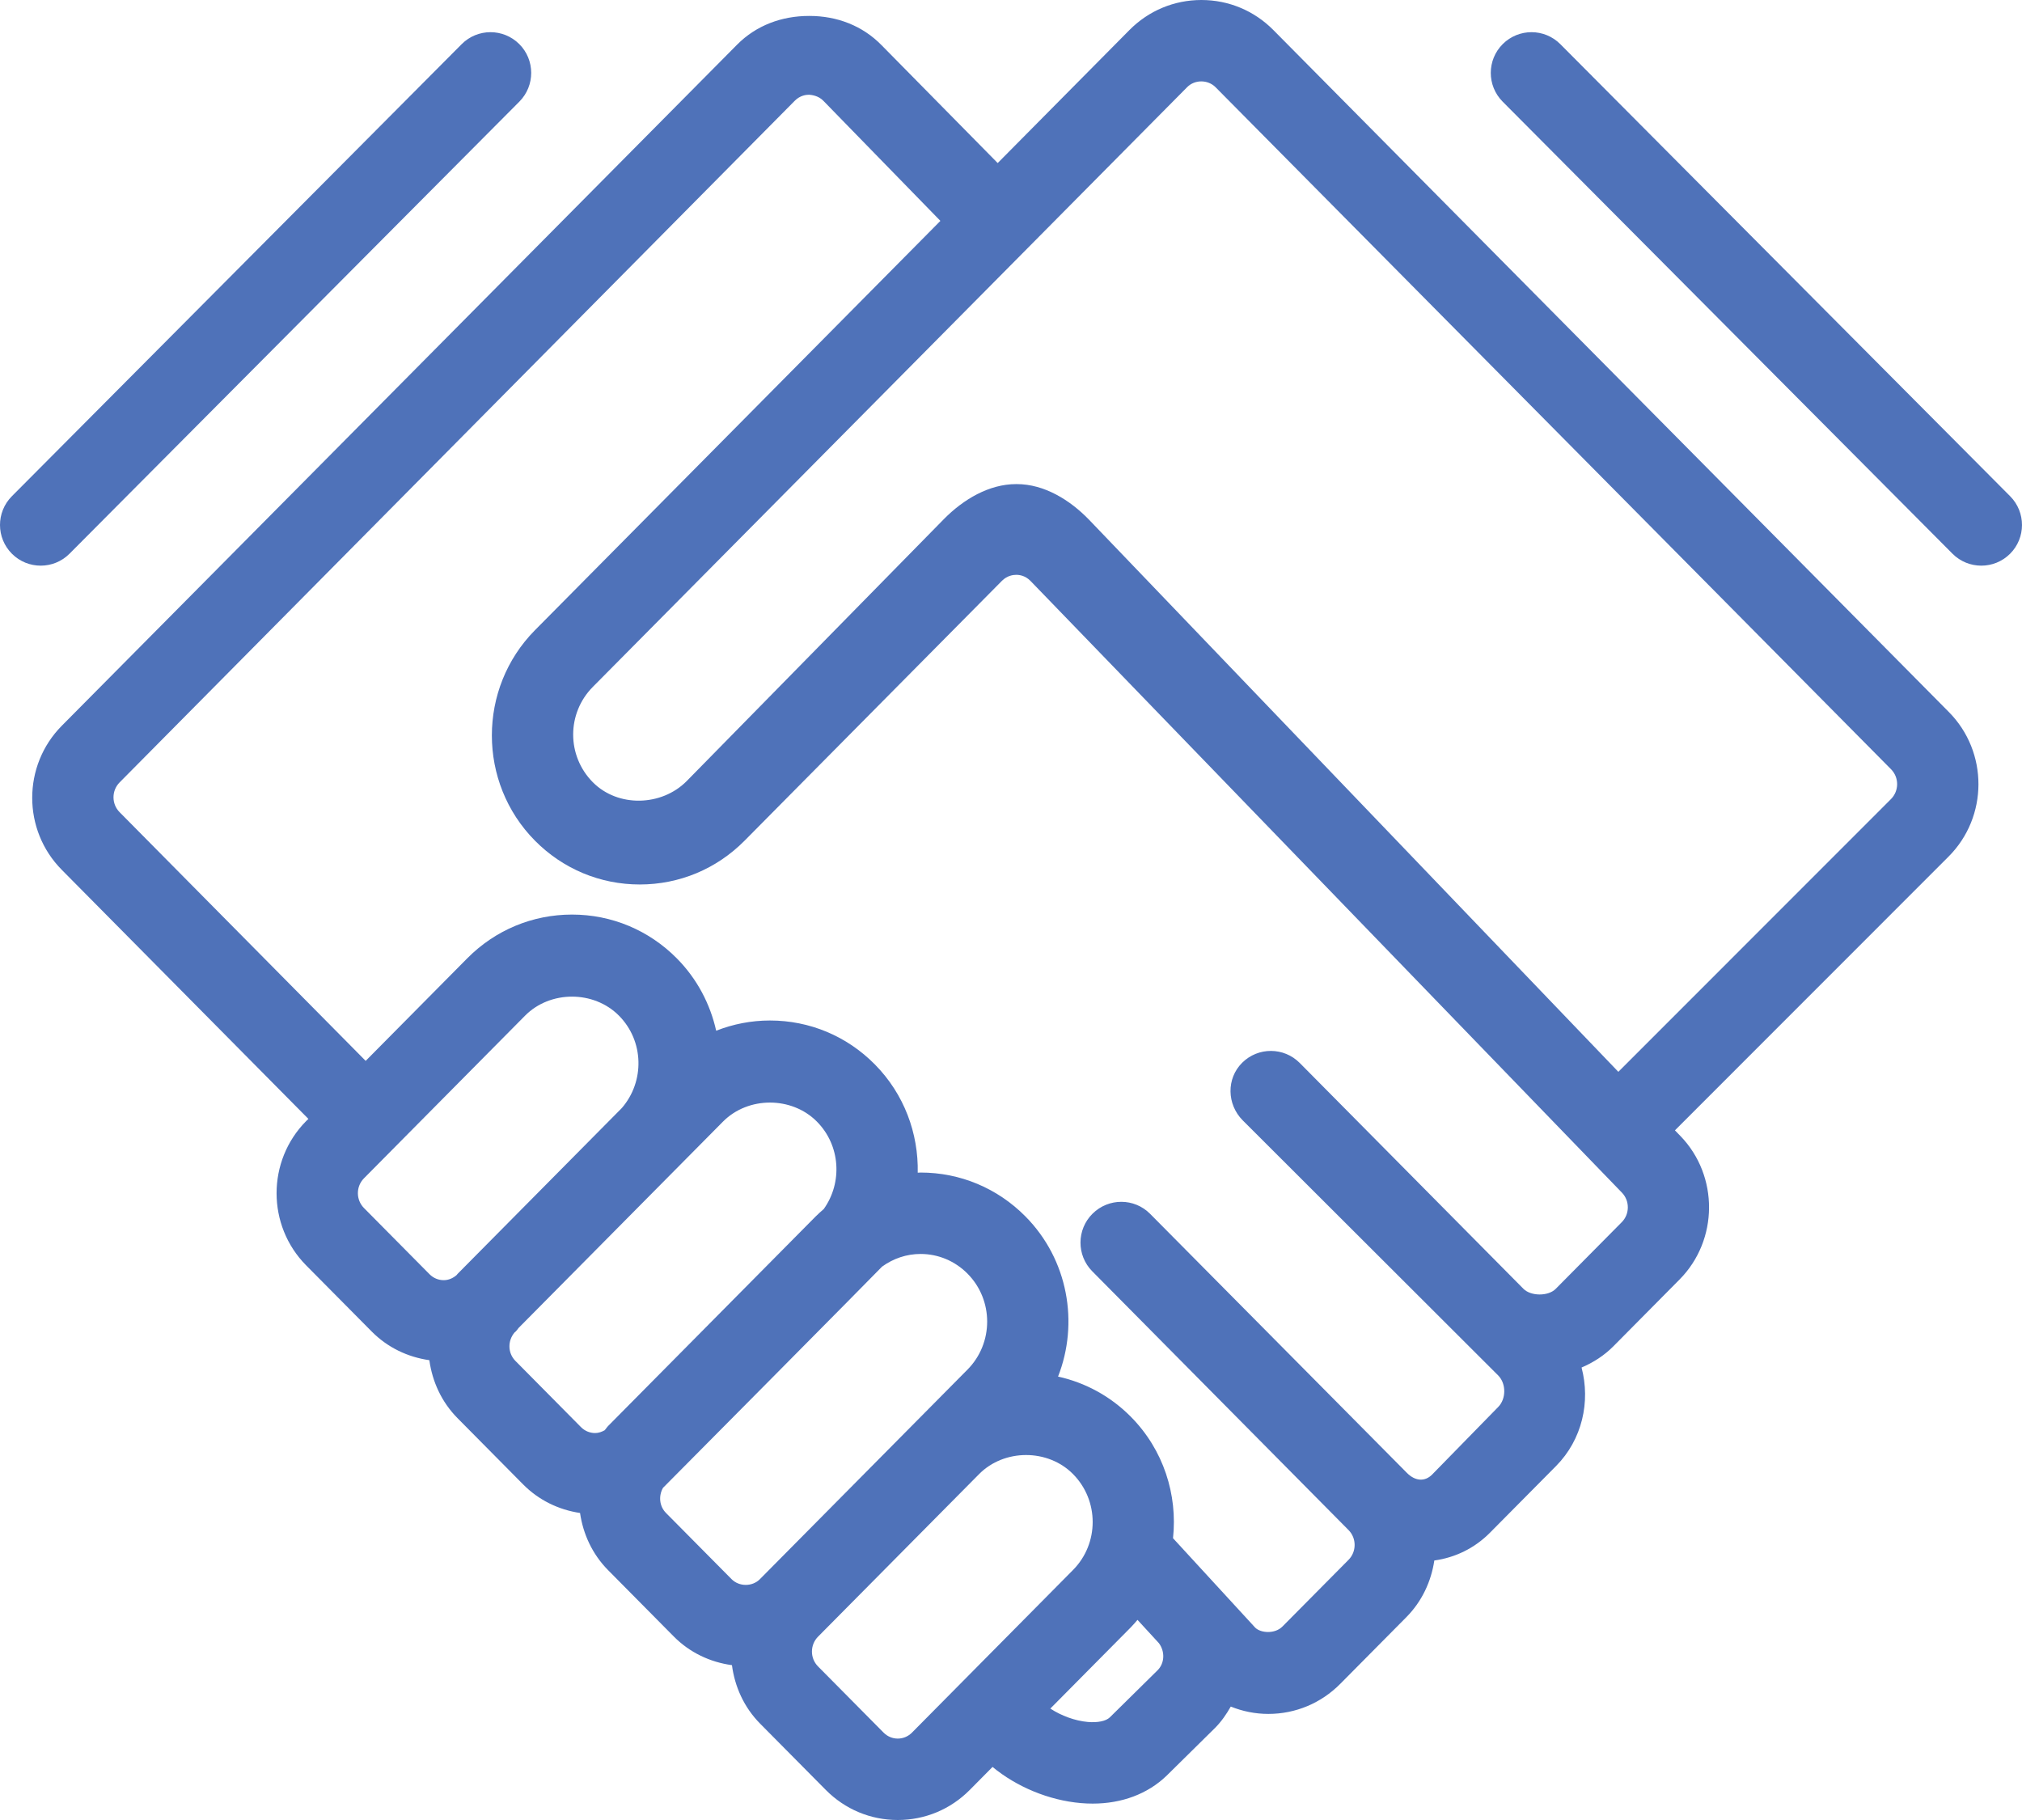 <?xml version="1.0" encoding="UTF-8" standalone="no"?>
<svg width="100px" height="90px" viewBox="0 0 100 90" version="1.1" xmlns="http://www.w3.org/2000/svg" xmlns:xlink="http://www.w3.org/1999/xlink" xmlns:sketch="http://www.bohemiancoding.com/sketch/ns">
    <!-- Generator: sketchtool 3.5.2 (25235) - http://www.bohemiancoding.com/sketch -->
    <title>ic_hands</title>
    <desc>Created with sketchtool.</desc>
    <defs></defs>
    <g id="3.x-Partners" stroke="none" stroke-width="1" fill="none" fill-rule="evenodd" sketch:type="MSPage">
        <g id="3.1.1-Partners-Extended-Desktop" sketch:type="MSArtboardGroup" transform="translate(-914, -1643)" fill="#4F72B9">
            <g id="Get-Affiliated" sketch:type="MSLayerGroup" transform="translate(0, 1349)">
                <g id="Icon" transform="translate(832, 207)" sketch:type="MSShapeGroup">
                    <path d="M84.013,114.972 C83.5,114.972 82.985,114.777 82.593,114.386 C81.805,113.602 81.802,112.327 82.587,111.539 L104.832,89.184 C105.616,88.396 106.89,88.394 107.679,89.178 C108.466,89.962 108.469,91.237 107.685,92.026 L85.439,114.38 C85.046,114.775 84.529,114.972 84.013,114.972 L84.013,114.972 Z M181.408,114.386 C181.014,114.777 180.501,114.972 179.988,114.972 C179.47,114.972 178.954,114.775 178.561,114.38 L156.315,92.026 C155.53,91.237 155.533,89.962 156.321,89.178 C157.11,88.394 158.384,88.396 159.168,89.184 L181.414,111.539 C182.197,112.327 182.195,113.602 181.408,114.386 L181.408,114.386 Z M175.519,126.516 L162.037,140.002 L135.859,112.7 C134.912,111.721 133.643,110.939 132.285,110.939 L132.255,110.939 C130.909,110.939 129.645,111.697 128.694,112.657 L115.962,125.624 C114.72,126.878 112.56,126.936 111.318,125.681 C110.023,124.374 110.023,122.275 111.318,120.968 L140.715,91.307 C141.092,90.927 141.74,90.933 142.118,91.314 L175.523,125.039 C175.927,125.446 175.925,126.11 175.519,126.516 L175.519,126.516 Z M162.206,147.437 L158.938,150.736 C158.57,151.107 157.714,151.104 157.344,150.733 L146.281,139.565 C145.498,138.775 144.224,138.769 143.434,139.552 C142.645,140.335 142.674,141.609 143.457,142.399 L156.104,155.026 C156.495,155.431 156.491,156.175 156.096,156.575 L152.827,159.918 C152.459,160.288 151.98,160.239 151.579,159.834 L138.88,147.025 C138.097,146.234 136.823,146.234 136.033,147.017 C135.243,147.801 135.237,149.078 136.02,149.867 L148.703,162.672 C149.095,163.077 149.091,163.732 148.695,164.133 L145.425,167.432 C145.049,167.812 144.349,167.759 144.076,167.486 L140.013,163.065 C140.243,160.923 139.55,158.699 137.928,157.06 C136.926,156.048 135.681,155.372 134.327,155.072 C135.366,152.425 134.829,149.287 132.71,147.149 C131.326,145.753 129.486,144.983 127.527,144.983 C127.48,144.983 127.434,144.989 127.387,144.99 C127.427,143.054 126.722,141.105 125.261,139.63 C123.878,138.233 122.038,137.464 120.078,137.464 C119.153,137.464 118.256,137.642 117.419,137.97 C117.126,136.659 116.482,135.411 115.472,134.391 C114.089,132.995 112.248,132.226 110.29,132.226 C108.331,132.226 106.49,132.995 105.107,134.391 L100.085,139.461 L87.914,127.162 C87.513,126.757 87.513,126.097 87.914,125.692 L121.311,91.978 C121.565,91.723 121.859,91.684 122.014,91.684 C122.13,91.695 122.465,91.722 122.721,91.985 L128.508,97.923 L108.458,118.162 C105.615,121.033 105.615,125.702 108.458,128.573 C109.842,129.969 111.682,130.738 113.641,130.738 C115.599,130.738 117.44,129.969 118.823,128.573 L131.553,115.721 C131.807,115.466 132.1,115.426 132.255,115.426 C132.421,115.425 132.709,115.465 132.966,115.729 L162.214,145.977 C162.606,146.381 162.603,147.037 162.206,147.437 L162.206,147.437 Z M139.253,169.592 L136.886,171.926 C136.696,172.109 136.292,172.194 135.802,172.152 C135.165,172.097 134.48,171.841 133.945,171.49 L137.928,167.47 C138.045,167.352 138.149,167.227 138.256,167.103 L139.313,168.253 C139.619,168.66 139.605,169.237 139.253,169.592 L139.253,169.592 Z M126.4,172.974 C126.136,172.974 125.887,172.869 125.698,172.678 L122.456,169.405 C122.055,169.001 122.055,168.342 122.456,167.935 C122.5,167.892 130.378,159.939 130.423,159.894 C131.667,158.639 133.825,158.638 135.068,159.894 C136.363,161.202 136.363,163.329 135.068,164.636 L127.102,172.679 C126.913,172.869 126.664,172.974 126.4,172.974 L126.4,172.974 Z M114.938,161.817 C114.604,161.479 114.565,160.972 114.788,160.576 C114.854,160.515 125.507,149.772 125.624,149.635 C126.178,149.234 126.834,149.009 127.527,149.009 C128.404,149.009 129.228,149.356 129.85,149.983 C131.145,151.29 131.145,153.418 129.85,154.726 L119.583,165.089 C119.207,165.469 118.557,165.469 118.18,165.089 L114.938,161.817 Z M107.49,154.297 C107.107,153.911 107.101,153.299 107.448,152.892 C107.466,152.874 107.488,152.862 107.506,152.843 C107.559,152.789 107.601,152.728 107.647,152.668 L117.756,142.464 C119,141.209 121.158,141.209 122.401,142.464 C123.567,143.64 123.674,145.477 122.74,146.787 C122.606,146.905 122.472,147.021 122.345,147.149 L112.078,157.513 C112.013,157.579 111.968,157.657 111.907,157.725 C111.761,157.807 111.604,157.865 111.434,157.865 L111.433,157.865 C111.169,157.865 110.92,157.761 110.731,157.57 L107.49,154.297 Z M100,146.737 C99.599,146.331 99.599,145.673 100.001,145.267 L107.967,137.226 C109.21,135.97 111.369,135.97 112.612,137.226 C113.853,138.478 113.891,140.477 112.754,141.792 L104.63,149.994 C104.612,150.012 104.601,150.034 104.583,150.052 C104.403,150.209 104.182,150.305 103.945,150.305 L103.944,150.305 C103.68,150.305 103.43,150.2 103.242,150.01 L100,146.737 Z M144.978,88.488 C144.028,87.528 142.763,87 141.416,87 C140.07,87 138.805,87.528 137.855,88.488 L131.342,95.063 L125.604,89.24 C124.656,88.267 123.388,87.788 122.035,87.788 L122.013,87.788 C120.667,87.788 119.403,88.25 118.452,89.21 L85.054,122.891 C83.106,124.86 83.106,128.045 85.054,130.012 L97.252,142.33 L97.141,142.438 C95.191,144.405 95.191,147.605 97.141,149.573 L100.383,152.844 C101.163,153.632 102.159,154.109 103.234,154.262 C103.379,155.312 103.832,156.326 104.63,157.131 L107.871,160.404 C108.643,161.183 109.625,161.659 110.687,161.818 C110.837,162.855 111.29,163.854 112.079,164.65 L115.32,167.923 C116.106,168.717 117.114,169.195 118.199,169.343 C118.339,170.403 118.792,171.428 119.597,172.24 L122.839,175.511 C123.789,176.471 125.053,177 126.399,177 L126.4,177 C127.747,177 129.011,176.472 129.962,175.512 L131.087,174.376 C132.278,175.358 133.864,176.026 135.457,176.164 C135.654,176.181 135.848,176.189 136.04,176.189 C137.481,176.189 138.759,175.712 139.696,174.809 L142.096,172.442 C142.411,172.124 142.656,171.765 142.869,171.391 C143.453,171.625 144.079,171.754 144.726,171.754 C146.071,171.754 147.336,171.224 148.285,170.266 L151.554,166.968 C152.331,166.183 152.782,165.195 152.936,164.167 C153.964,164.026 154.926,163.563 155.687,162.794 L158.955,159.497 C160.254,158.185 160.664,156.316 160.218,154.625 C160.81,154.373 161.351,154.02 161.797,153.569 L165.065,150.271 C166.992,148.327 167.011,145.144 165.108,143.177 L164.836,142.896 L178.365,129.362 C180.333,127.394 180.341,124.186 178.382,122.209 L144.978,88.488 Z" id="ic_hands"></path>
                </g>
            </g>
        </g>
    </g>
</svg>